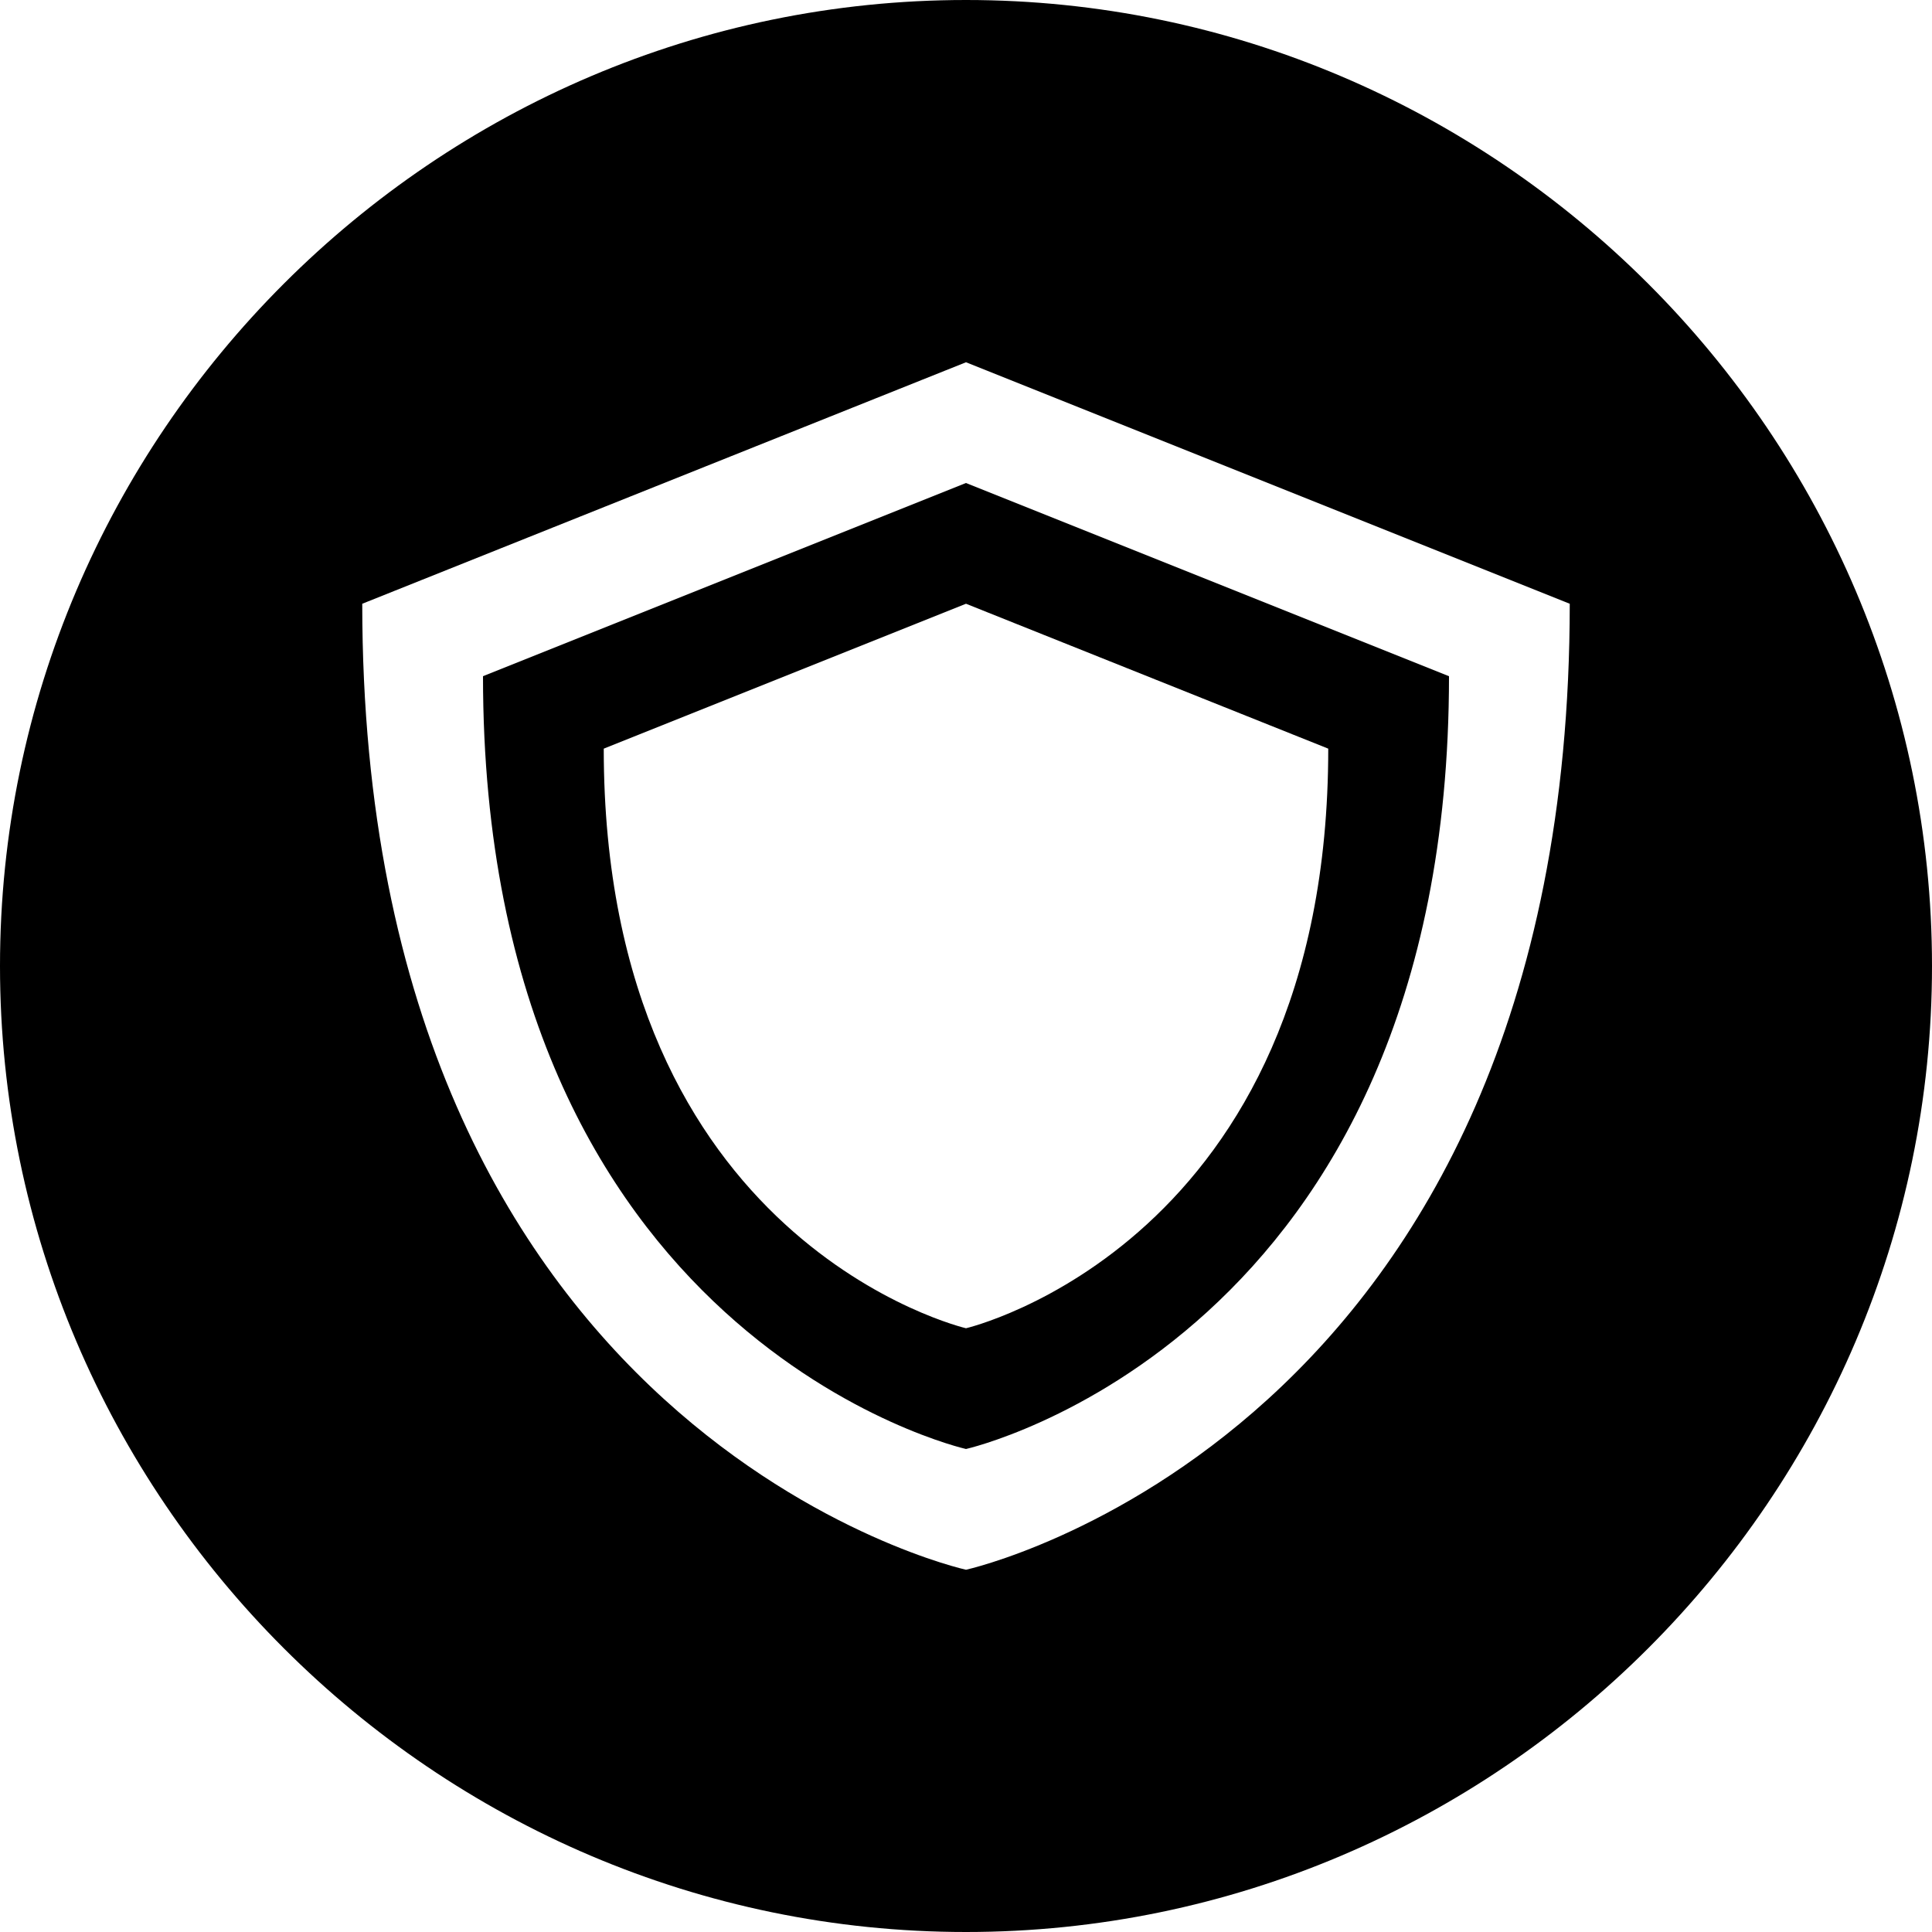 <!-- Generated by IcoMoon.io -->
<svg version="1.1" xmlns="http://www.w3.org/2000/svg" width="32" height="32" viewBox="0 0 32 32">
<path d="M16 24c0 0 8-1.8 8-12.8l-8-3.2-8 3.2c0 11 8 12.8 8 12.8zM22 12.4c0 8.2-6 9.6-6 9.6s-6-1.4-6-9.6l6-2.4 6 2.4zM16 0c-8.8 0-16 7.2-16 16s7.2 16 16 16 16-7.2 16-16c0-8.8-7.2-16-16-16zM16 26c0 0-10-2.2-10-16l10-4 10 4c0 13.8-10 16-10 16z"></path>
</svg>
